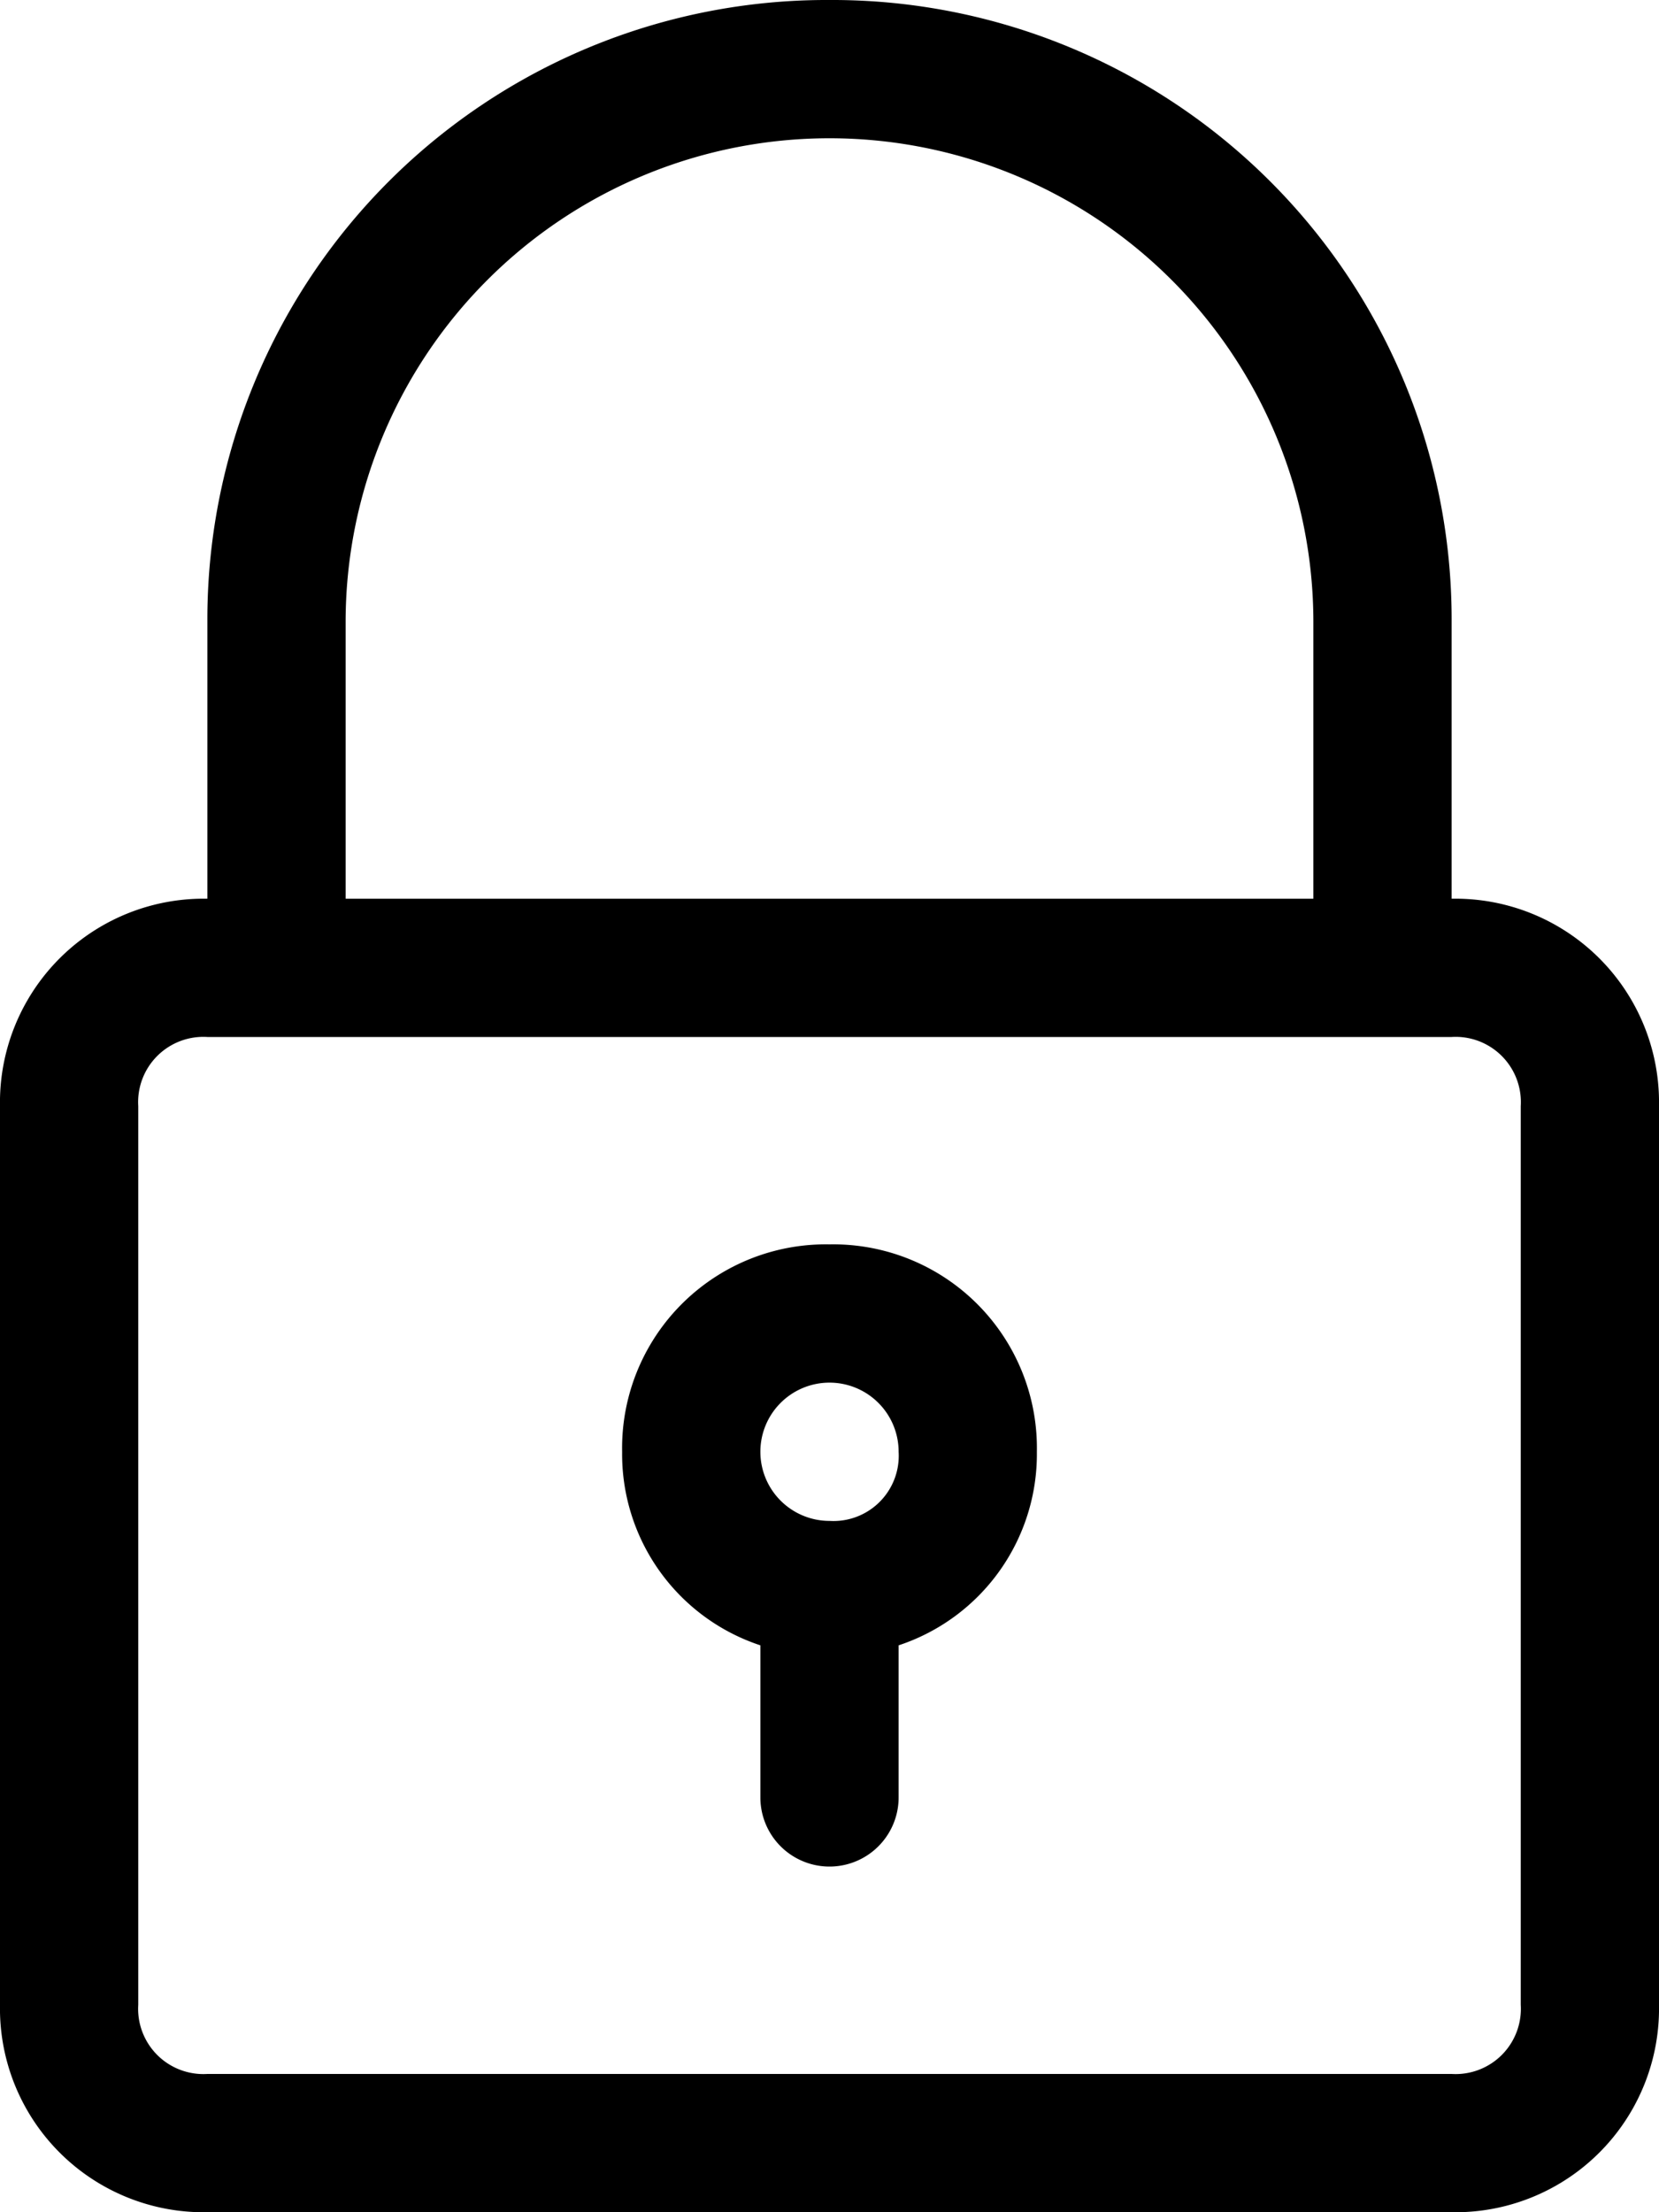 <svg xmlns="http://www.w3.org/2000/svg" width="15" height="20" viewBox="0 0 15 20">
  <g id="padlock_4_" data-name="padlock (4)" transform="translate(-5 -1)">
    <path id="Path_12660" data-name="Path 12660" d="M12.5,1A5.6,5.6,0,0,0,6.875,6.625v2.5A1.842,1.842,0,0,0,5,11v8.125A1.842,1.842,0,0,0,6.875,21h11.25A1.842,1.842,0,0,0,20,19.125V11a1.842,1.842,0,0,0-1.875-1.875v-2.5A5.6,5.6,0,0,0,12.5,1Zm6.25,10v8.125a.59.59,0,0,1-.625.625H6.875a.59.59,0,0,1-.625-.625V11a.59.59,0,0,1,.625-.625h11.25A.59.59,0,0,1,18.75,11ZM8.125,9.125v-2.5a4.375,4.375,0,0,1,8.75,0v2.5Z"/>
    <path id="Path_12661" data-name="Path 12661" d="M15.875,19A1.842,1.842,0,0,0,14,20.875a1.821,1.821,0,0,0,1.25,1.75V24a.625.625,0,0,0,1.25,0V22.625a1.821,1.821,0,0,0,1.25-1.75A1.842,1.842,0,0,0,15.875,19Zm0,2.5a.625.625,0,1,1,.625-.625A.59.59,0,0,1,15.875,21.5Z" transform="translate(-3.375 -6.75)"/>
  </g>
</svg>

